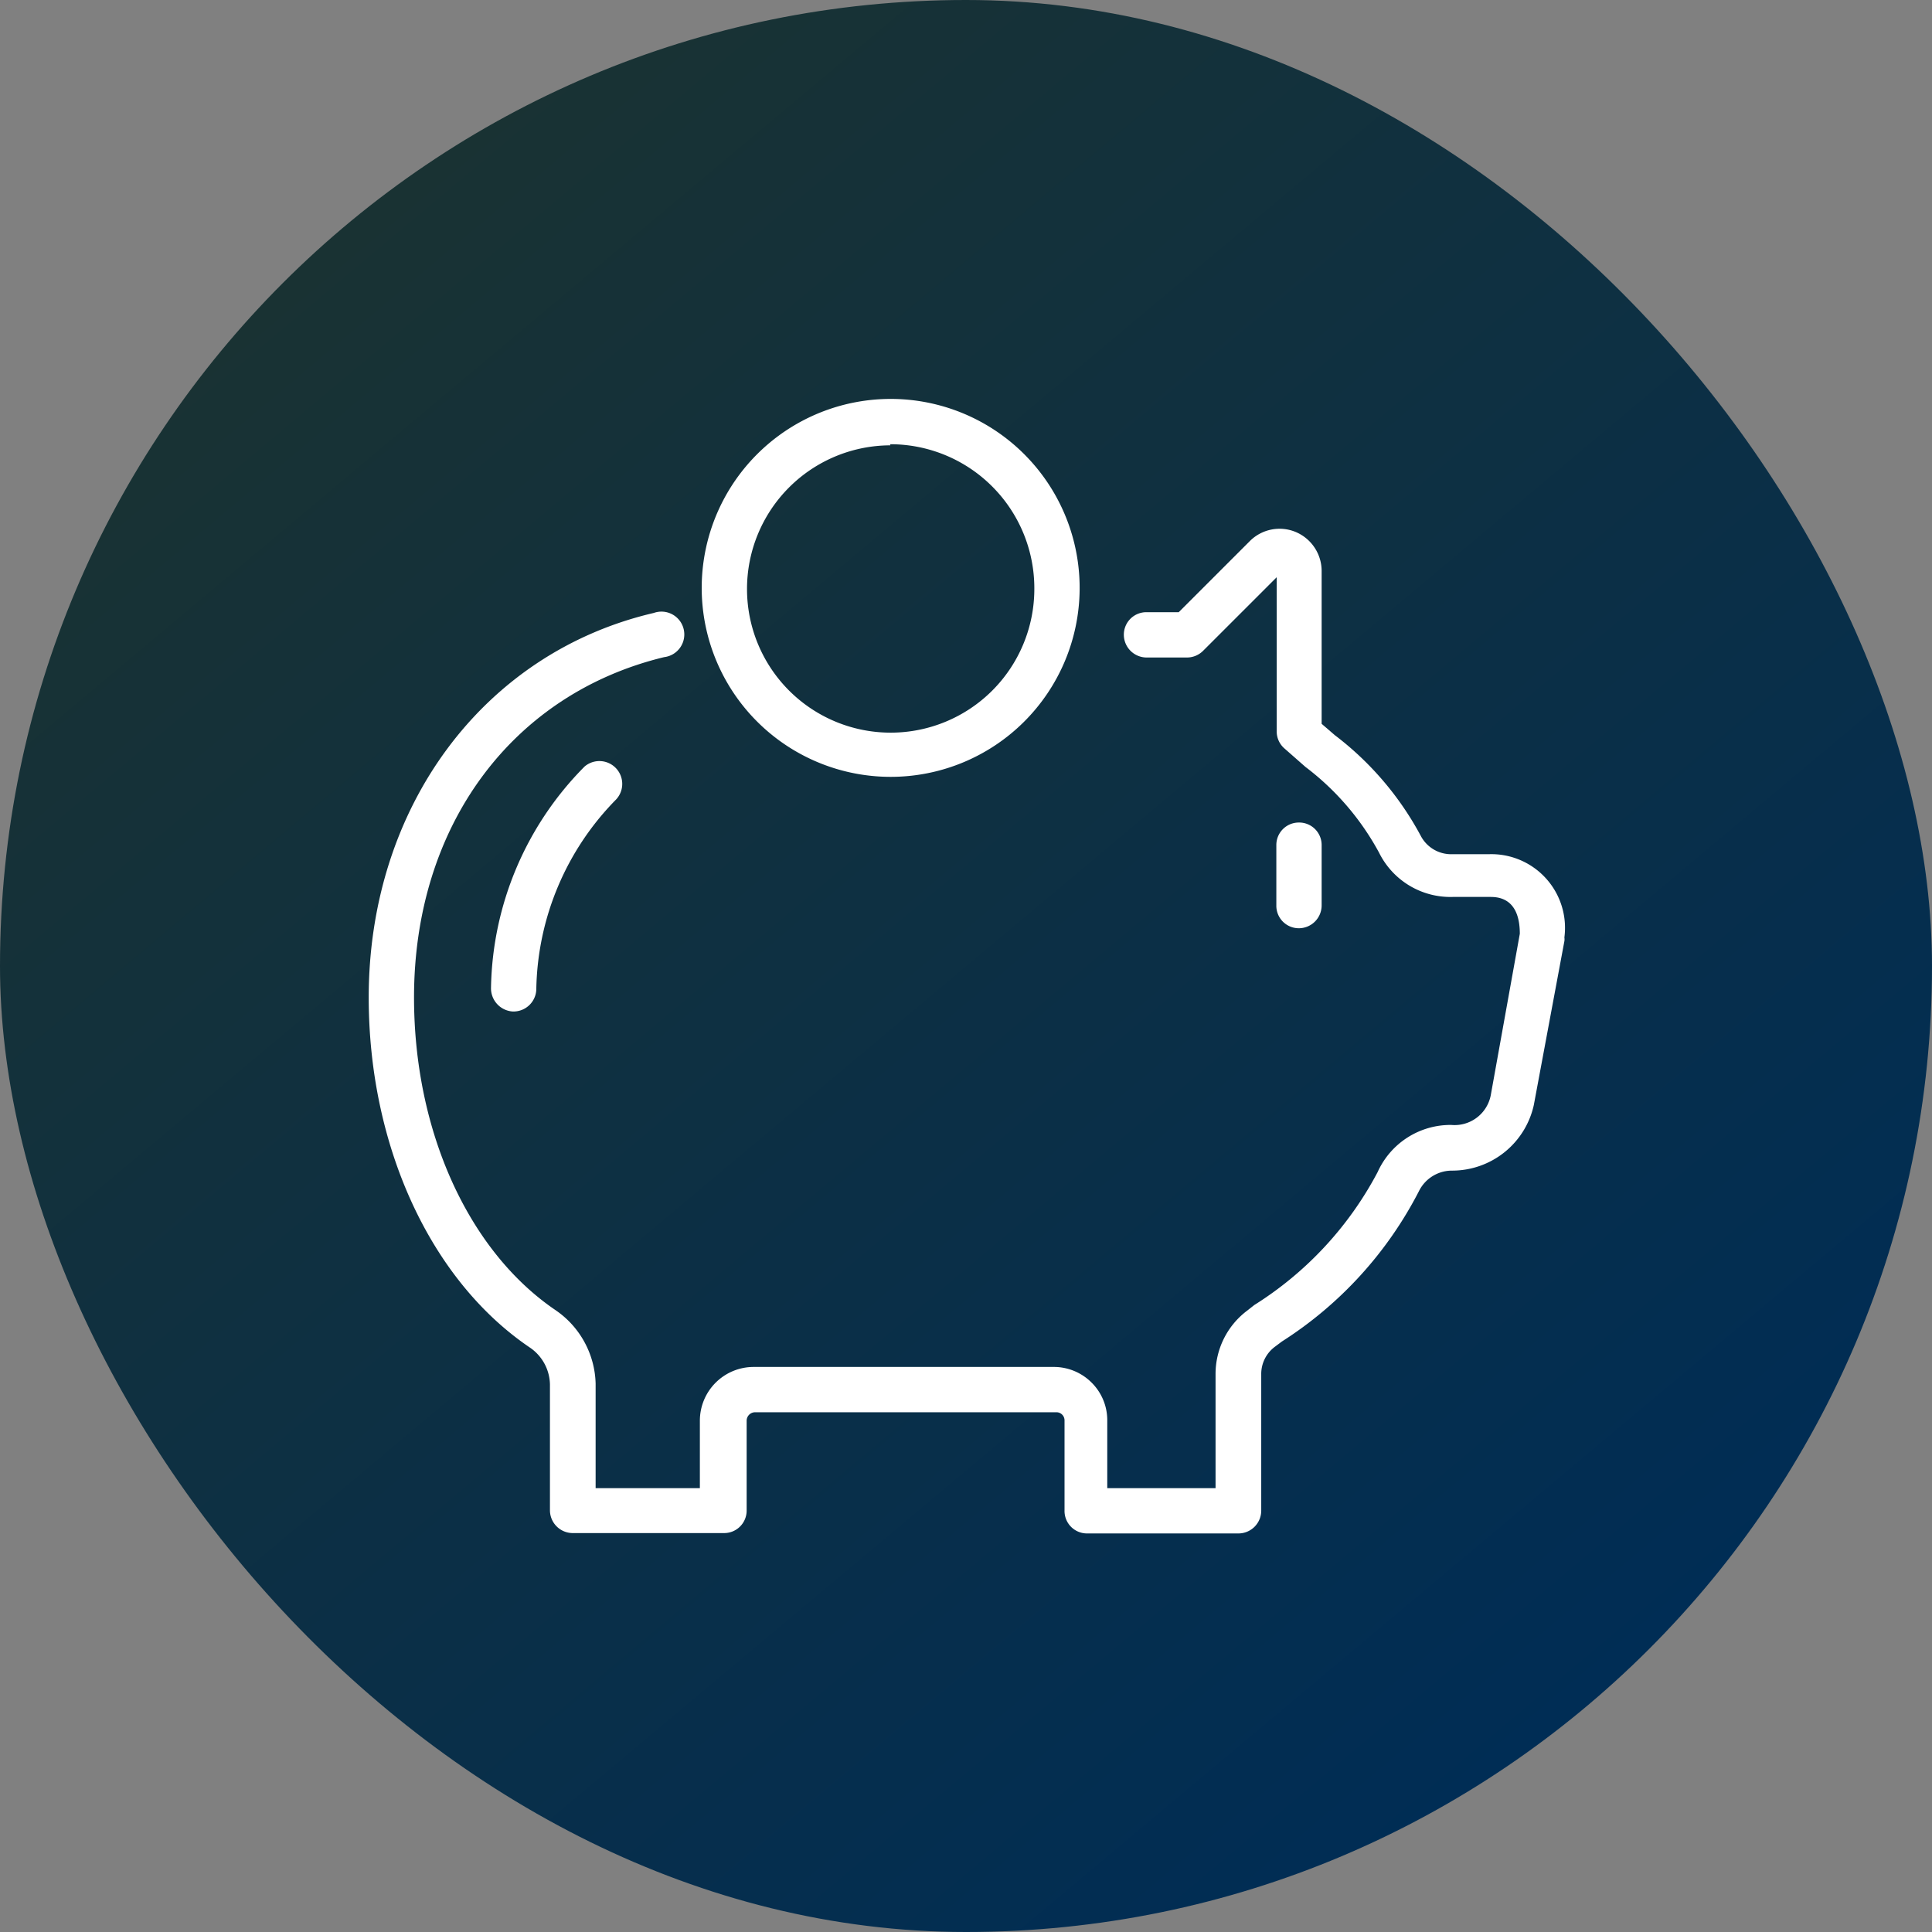 <svg xmlns="http://www.w3.org/2000/svg" xmlns:xlink="http://www.w3.org/1999/xlink" viewBox="0 0 52.45 52.45"><rect x="0" y="0" width="52.45" height="52.45" fill="#808080" stroke="none"/><defs><style>.cls-1{fill:url(#linear-gradient);}.cls-2{fill:#fff;}</style><linearGradient id="linear-gradient" x1="9.38" y1="6.13" x2="43.08" y2="46.33" gradientUnits="userSpaceOnUse"><stop offset="0" stop-color="#193233"/><stop offset="1" stop-color="#002d55"/></linearGradient></defs><g id="Layer_2" data-name="Layer 2"><g id="Layer_1-2" data-name="Layer 1"><rect class="cls-1" width="52.45" height="52.45" rx="26.23"/><path class="cls-2" d="M33.62,41.63H29.51A.61.61,0,0,1,28.9,41V38.56a.22.22,0,0,0-.23-.22H20.5a.23.23,0,0,0-.23.23V41a.61.61,0,0,1-.61.62H15.55a.62.62,0,0,1-.62-.62V37.58a1.24,1.24,0,0,0-.55-1c-2.7-1.83-4.37-5.48-4.37-9.5,0-5.17,3.11-9.36,7.74-10.44a.62.62,0,1,1,.28,1.2c-4.13,1-6.79,4.58-6.79,9.24,0,3.62,1.47,6.87,3.83,8.48a2.49,2.49,0,0,1,1.1,2V40.4H19V38.57a1.46,1.46,0,0,1,1.46-1.46h8.17a1.45,1.45,0,0,1,1,.42,1.44,1.44,0,0,1,.43,1V40.4H33V37.3a2.15,2.15,0,0,1,.86-1.72l.19-.15a9.48,9.48,0,0,0,3.35-3.61,2.17,2.17,0,0,1,2-1.28,1,1,0,0,0,1.07-.8l.79-4.39c0-1-.62-1-.82-1h-1a2.16,2.16,0,0,1-2-1.2,7.23,7.23,0,0,0-2-2.33l-.58-.51a.61.61,0,0,1-.2-.46V15.67l-2,2a.62.62,0,0,1-.43.18h-1.1a.62.62,0,0,1-.62-.62.61.61,0,0,1,.62-.61H32l1.93-1.93a1.14,1.14,0,0,1,1.24-.25,1.15,1.15,0,0,1,.71,1.06v4.15l.36.31a8.43,8.43,0,0,1,2.33,2.73.93.93,0,0,0,.85.5h1a2,2,0,0,1,2.05,2.26.34.34,0,0,1,0,.1L41.64,30a2.27,2.27,0,0,1-2.22,1.78,1,1,0,0,0-.9.56,10.57,10.57,0,0,1-3.72,4.08l-.2.15a.92.92,0,0,0-.36.74V41A.62.62,0,0,1,33.62,41.63Z"/><path class="cls-2" d="M13.92,27.46h0a.63.63,0,0,1-.59-.65,8.73,8.73,0,0,1,2.54-6,.62.62,0,0,1,.86.89,7.52,7.52,0,0,0-2.17,5.13A.62.62,0,0,1,13.92,27.46Z"/><path class="cls-2" d="M24.17,21.09A5.13,5.13,0,1,1,29.31,16,5.13,5.13,0,0,1,24.17,21.09Zm0-9A3.9,3.9,0,1,0,28.08,16,3.91,3.91,0,0,0,24.17,12.06Z"/><path class="cls-2" d="M35.26,25.2a.61.61,0,0,1-.61-.62V22.94a.61.61,0,0,1,.61-.61.61.61,0,0,1,.62.61v1.64A.62.62,0,0,1,35.26,25.2Z"/></g></g></svg>